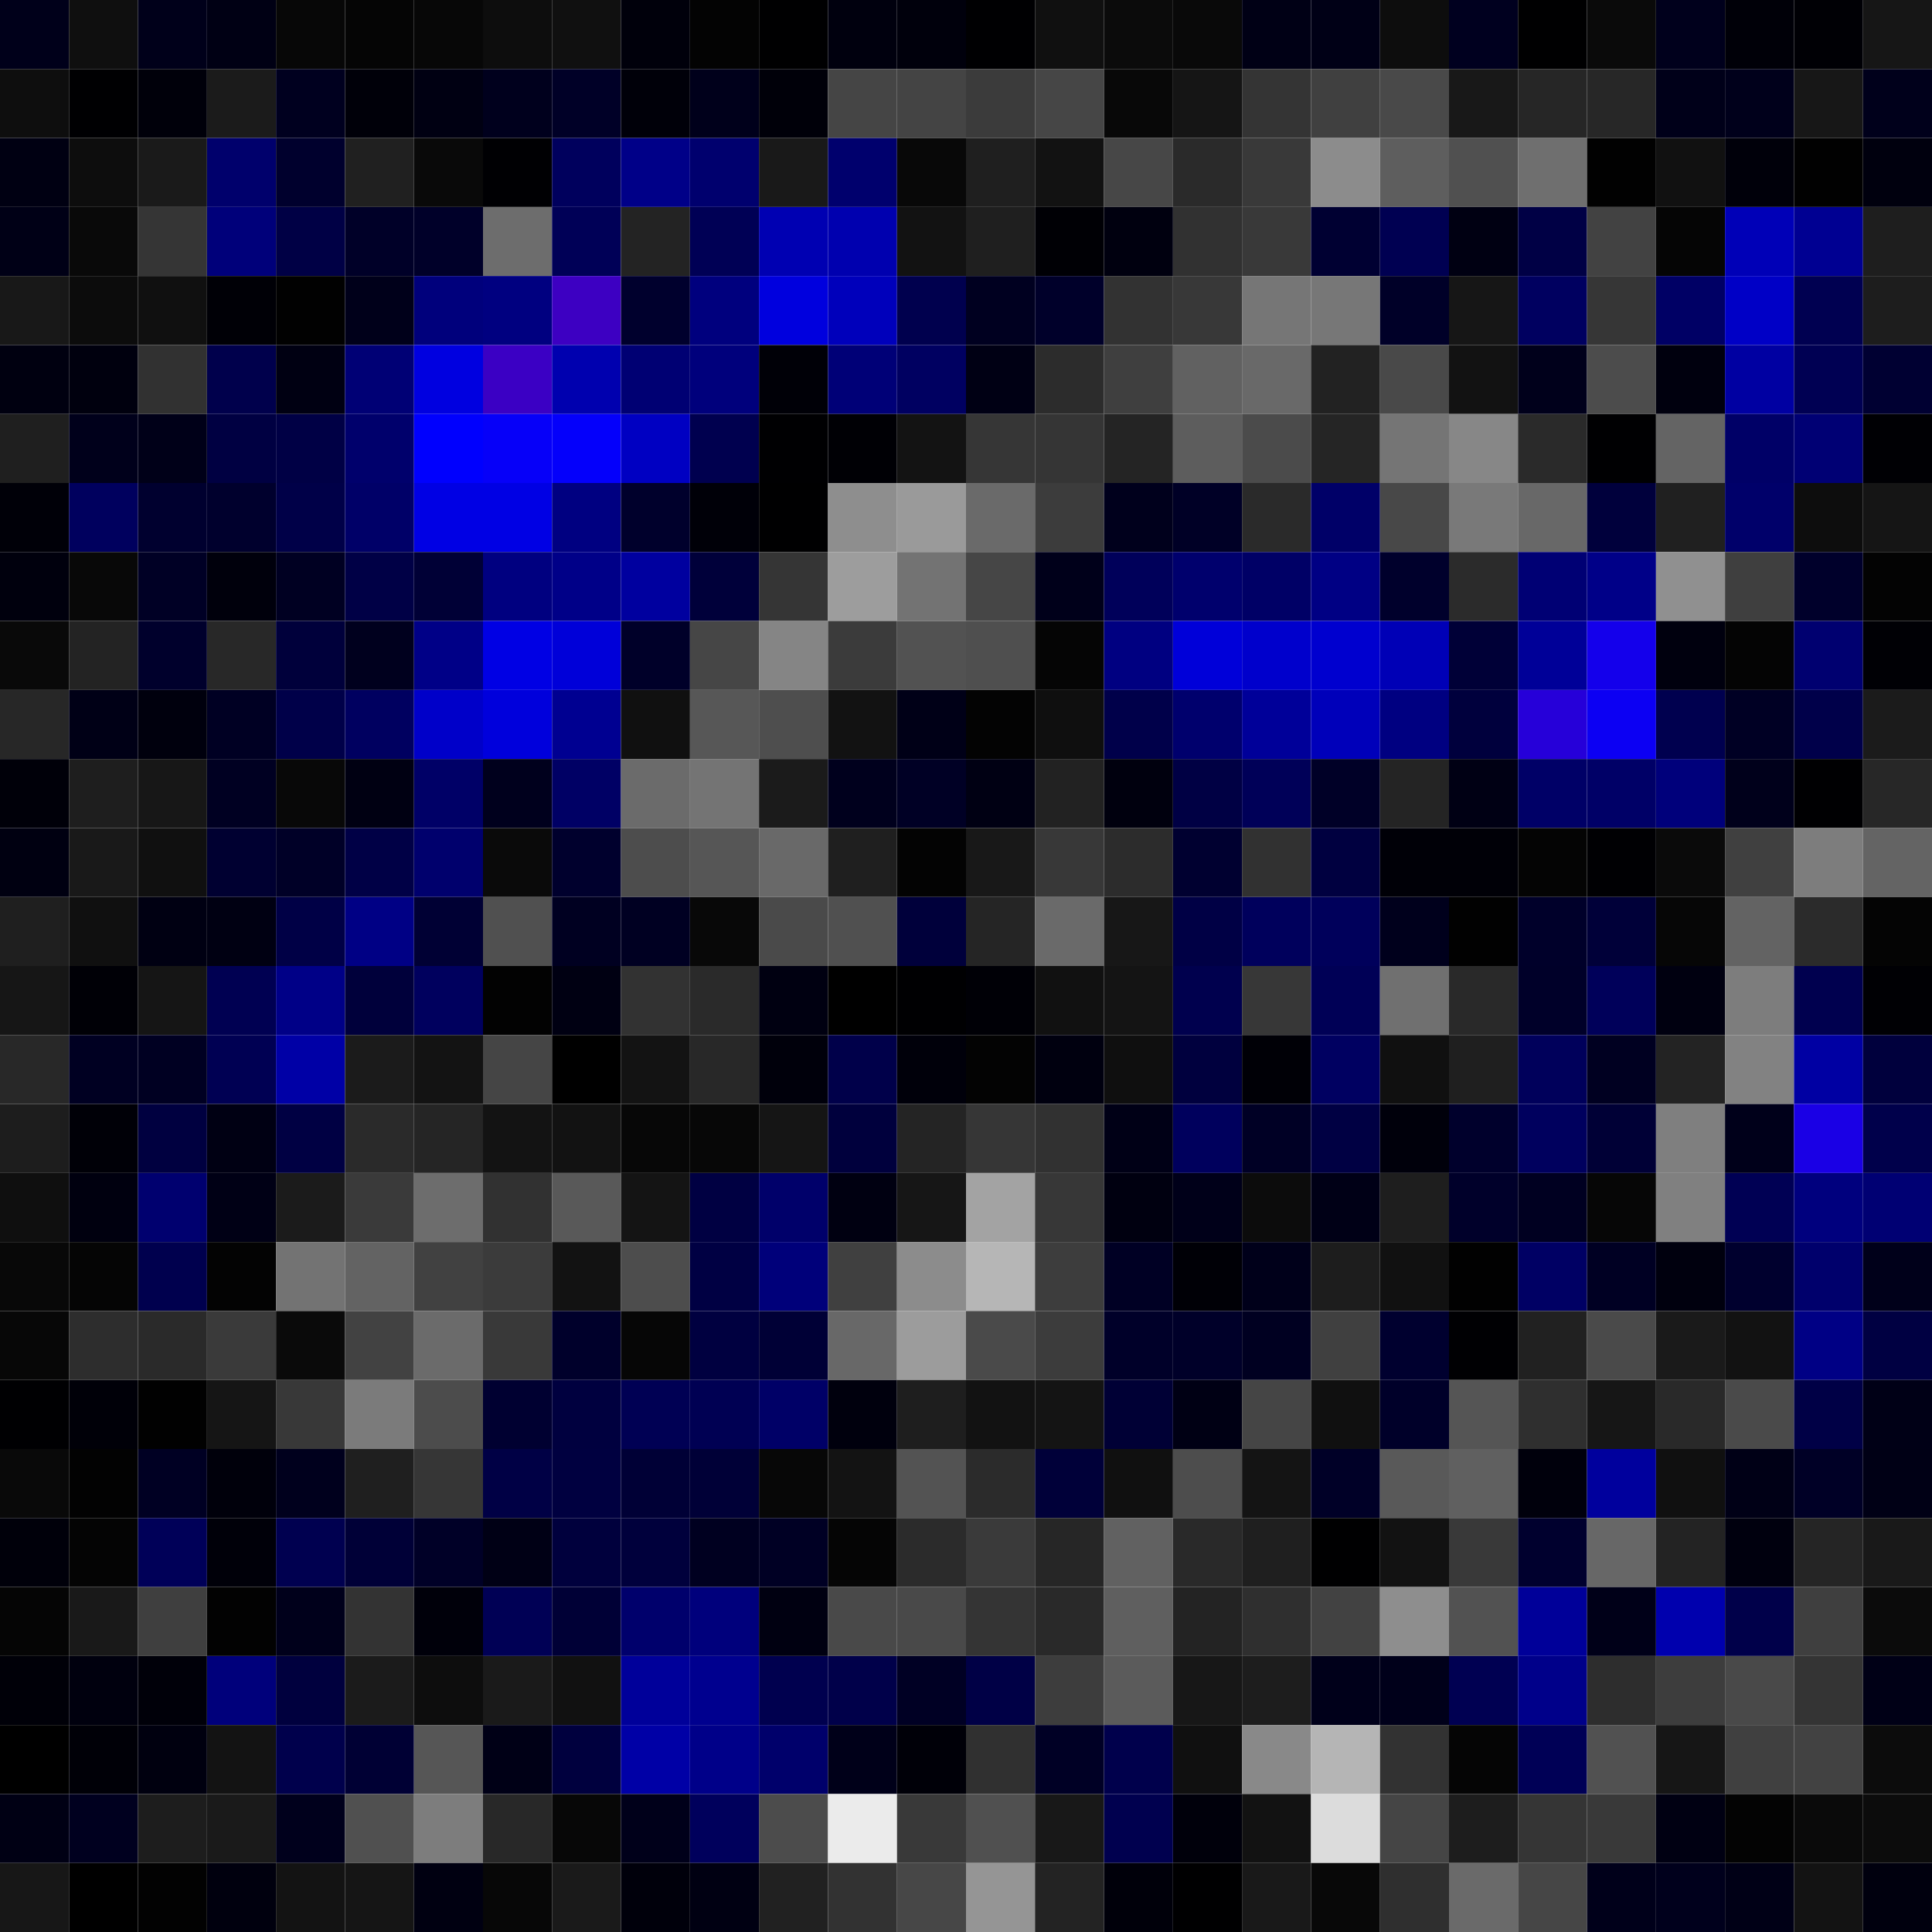 <svg xmlns="http://www.w3.org/2000/svg" width="56" height="56" viewBox="0 0 56 56"><g class="weights_image" id="node-676" stroke="none"><rect x="0" y="0" width="2" height="2" fill="#00001a"/><rect x="2" y="0" width="2" height="2" fill="#0f0f0f"/><rect x="4" y="0" width="2" height="2" fill="#00001a"/><rect x="6" y="0" width="2" height="2" fill="#000014"/><rect x="8" y="0" width="2" height="2" fill="#070707"/><rect x="10" y="0" width="2" height="2" fill="#050505"/><rect x="12" y="0" width="2" height="2" fill="#070707"/><rect x="14" y="0" width="2" height="2" fill="#0d0d0d"/><rect x="16" y="0" width="2" height="2" fill="#101010"/><rect x="18" y="0" width="2" height="2" fill="#00000b"/><rect x="20" y="0" width="2" height="2" fill="#030303"/><rect x="22" y="0" width="2" height="2" fill="#000001"/><rect x="24" y="0" width="2" height="2" fill="#00000e"/><rect x="26" y="0" width="2" height="2" fill="#00000c"/><rect x="28" y="0" width="2" height="2" fill="#000002"/><rect x="30" y="0" width="2" height="2" fill="#101010"/><rect x="32" y="0" width="2" height="2" fill="#0b0b0b"/><rect x="34" y="0" width="2" height="2" fill="#090909"/><rect x="36" y="0" width="2" height="2" fill="#000015"/><rect x="38" y="0" width="2" height="2" fill="#000016"/><rect x="40" y="0" width="2" height="2" fill="#0d0d0d"/><rect x="42" y="0" width="2" height="2" fill="#00001f"/><rect x="44" y="0" width="2" height="2" fill="#000001"/><rect x="46" y="0" width="2" height="2" fill="#0a0a0a"/><rect x="48" y="0" width="2" height="2" fill="#00001c"/><rect x="50" y="0" width="2" height="2" fill="#000008"/><rect x="52" y="0" width="2" height="2" fill="#000005"/><rect x="54" y="0" width="2" height="2" fill="#161616"/><rect x="0" y="2" width="2" height="2" fill="#0e0e0e"/><rect x="2" y="2" width="2" height="2" fill="#000002"/><rect x="4" y="2" width="2" height="2" fill="#00000a"/><rect x="6" y="2" width="2" height="2" fill="#1b1b1b"/><rect x="8" y="2" width="2" height="2" fill="#00001f"/><rect x="10" y="2" width="2" height="2" fill="#000009"/><rect x="12" y="2" width="2" height="2" fill="#000012"/><rect x="14" y="2" width="2" height="2" fill="#00001d"/><rect x="16" y="2" width="2" height="2" fill="#000027"/><rect x="18" y="2" width="2" height="2" fill="#000009"/><rect x="20" y="2" width="2" height="2" fill="#00001b"/><rect x="22" y="2" width="2" height="2" fill="#000009"/><rect x="24" y="2" width="2" height="2" fill="#454545"/><rect x="26" y="2" width="2" height="2" fill="#444444"/><rect x="28" y="2" width="2" height="2" fill="#3b3b3b"/><rect x="30" y="2" width="2" height="2" fill="#464646"/><rect x="32" y="2" width="2" height="2" fill="#080808"/><rect x="34" y="2" width="2" height="2" fill="#151515"/><rect x="36" y="2" width="2" height="2" fill="#343434"/><rect x="38" y="2" width="2" height="2" fill="#404040"/><rect x="40" y="2" width="2" height="2" fill="#494949"/><rect x="42" y="2" width="2" height="2" fill="#181818"/><rect x="44" y="2" width="2" height="2" fill="#262626"/><rect x="46" y="2" width="2" height="2" fill="#272727"/><rect x="48" y="2" width="2" height="2" fill="#000019"/><rect x="50" y="2" width="2" height="2" fill="#00001b"/><rect x="52" y="2" width="2" height="2" fill="#171717"/><rect x="54" y="2" width="2" height="2" fill="#00001b"/><rect x="0" y="4" width="2" height="2" fill="#000012"/><rect x="2" y="4" width="2" height="2" fill="#0d0d0d"/><rect x="4" y="4" width="2" height="2" fill="#1a1a1a"/><rect x="6" y="4" width="2" height="2" fill="#00006c"/><rect x="8" y="4" width="2" height="2" fill="#00002d"/><rect x="10" y="4" width="2" height="2" fill="#202020"/><rect x="12" y="4" width="2" height="2" fill="#090909"/><rect x="14" y="4" width="2" height="2" fill="#000003"/><rect x="16" y="4" width="2" height="2" fill="#00005d"/><rect x="18" y="4" width="2" height="2" fill="#000088"/><rect x="20" y="4" width="2" height="2" fill="#00006e"/><rect x="22" y="4" width="2" height="2" fill="#191919"/><rect x="24" y="4" width="2" height="2" fill="#00006d"/><rect x="26" y="4" width="2" height="2" fill="#080808"/><rect x="28" y="4" width="2" height="2" fill="#1f1f1f"/><rect x="30" y="4" width="2" height="2" fill="#121212"/><rect x="32" y="4" width="2" height="2" fill="#474747"/><rect x="34" y="4" width="2" height="2" fill="#2a2a2a"/><rect x="36" y="4" width="2" height="2" fill="#393939"/><rect x="38" y="4" width="2" height="2" fill="#8c8c8c"/><rect x="40" y="4" width="2" height="2" fill="#5e5e5e"/><rect x="42" y="4" width="2" height="2" fill="#505050"/><rect x="44" y="4" width="2" height="2" fill="#6f6f6f"/><rect x="46" y="4" width="2" height="2" fill="#010101"/><rect x="48" y="4" width="2" height="2" fill="#111111"/><rect x="50" y="4" width="2" height="2" fill="#00000a"/><rect x="52" y="4" width="2" height="2" fill="#010101"/><rect x="54" y="4" width="2" height="2" fill="#00000e"/><rect x="0" y="6" width="2" height="2" fill="#000016"/><rect x="2" y="6" width="2" height="2" fill="#090909"/><rect x="4" y="6" width="2" height="2" fill="#353535"/><rect x="6" y="6" width="2" height="2" fill="#00007a"/><rect x="8" y="6" width="2" height="2" fill="#000045"/><rect x="10" y="6" width="2" height="2" fill="#000028"/><rect x="12" y="6" width="2" height="2" fill="#000029"/><rect x="14" y="6" width="2" height="2" fill="#6d6d6d"/><rect x="16" y="6" width="2" height="2" fill="#000057"/><rect x="18" y="6" width="2" height="2" fill="#232323"/><rect x="20" y="6" width="2" height="2" fill="#000055"/><rect x="22" y="6" width="2" height="2" fill="#0000b2"/><rect x="24" y="6" width="2" height="2" fill="#0000af"/><rect x="26" y="6" width="2" height="2" fill="#121212"/><rect x="28" y="6" width="2" height="2" fill="#1f1f1f"/><rect x="30" y="6" width="2" height="2" fill="#000005"/><rect x="32" y="6" width="2" height="2" fill="#00000f"/><rect x="34" y="6" width="2" height="2" fill="#313131"/><rect x="36" y="6" width="2" height="2" fill="#393939"/><rect x="38" y="6" width="2" height="2" fill="#000032"/><rect x="40" y="6" width="2" height="2" fill="#000052"/><rect x="42" y="6" width="2" height="2" fill="#000012"/><rect x="44" y="6" width="2" height="2" fill="#000045"/><rect x="46" y="6" width="2" height="2" fill="#424242"/><rect x="48" y="6" width="2" height="2" fill="#050505"/><rect x="50" y="6" width="2" height="2" fill="#0000b7"/><rect x="52" y="6" width="2" height="2" fill="#000092"/><rect x="54" y="6" width="2" height="2" fill="#1e1e1e"/><rect x="0" y="8" width="2" height="2" fill="#181818"/><rect x="2" y="8" width="2" height="2" fill="#0c0c0c"/><rect x="4" y="8" width="2" height="2" fill="#101010"/><rect x="6" y="8" width="2" height="2" fill="#000006"/><rect x="8" y="8" width="2" height="2" fill="#010101"/><rect x="10" y="8" width="2" height="2" fill="#00001a"/><rect x="12" y="8" width="2" height="2" fill="#00007c"/><rect x="14" y="8" width="2" height="2" fill="#000080"/><rect x="16" y="8" width="2" height="2" fill="#3d00c2"/><rect x="18" y="8" width="2" height="2" fill="#00002d"/><rect x="20" y="8" width="2" height="2" fill="#00007e"/><rect x="22" y="8" width="2" height="2" fill="#0000de"/><rect x="24" y="8" width="2" height="2" fill="#0000bb"/><rect x="26" y="8" width="2" height="2" fill="#00004e"/><rect x="28" y="8" width="2" height="2" fill="#000020"/><rect x="30" y="8" width="2" height="2" fill="#00002a"/><rect x="32" y="8" width="2" height="2" fill="#323232"/><rect x="34" y="8" width="2" height="2" fill="#383838"/><rect x="36" y="8" width="2" height="2" fill="#767676"/><rect x="38" y="8" width="2" height="2" fill="#777777"/><rect x="40" y="8" width="2" height="2" fill="#000028"/><rect x="42" y="8" width="2" height="2" fill="#161616"/><rect x="44" y="8" width="2" height="2" fill="#000060"/><rect x="46" y="8" width="2" height="2" fill="#363636"/><rect x="48" y="8" width="2" height="2" fill="#000065"/><rect x="50" y="8" width="2" height="2" fill="#0000c6"/><rect x="52" y="8" width="2" height="2" fill="#000051"/><rect x="54" y="8" width="2" height="2" fill="#1d1d1d"/><rect x="0" y="10" width="2" height="2" fill="#000010"/><rect x="2" y="10" width="2" height="2" fill="#00000e"/><rect x="4" y="10" width="2" height="2" fill="#313131"/><rect x="6" y="10" width="2" height="2" fill="#00004c"/><rect x="8" y="10" width="2" height="2" fill="#000012"/><rect x="10" y="10" width="2" height="2" fill="#000075"/><rect x="12" y="10" width="2" height="2" fill="#0000e0"/><rect x="14" y="10" width="2" height="2" fill="#3b00c4"/><rect x="16" y="10" width="2" height="2" fill="#0000af"/><rect x="18" y="10" width="2" height="2" fill="#000073"/><rect x="20" y="10" width="2" height="2" fill="#00007c"/><rect x="22" y="10" width="2" height="2" fill="#000007"/><rect x="24" y="10" width="2" height="2" fill="#000077"/><rect x="26" y="10" width="2" height="2" fill="#000061"/><rect x="28" y="10" width="2" height="2" fill="#000014"/><rect x="30" y="10" width="2" height="2" fill="#2c2c2c"/><rect x="32" y="10" width="2" height="2" fill="#3f3f3f"/><rect x="34" y="10" width="2" height="2" fill="#616161"/><rect x="36" y="10" width="2" height="2" fill="#696969"/><rect x="38" y="10" width="2" height="2" fill="#222222"/><rect x="40" y="10" width="2" height="2" fill="#494949"/><rect x="42" y="10" width="2" height="2" fill="#121212"/><rect x="44" y="10" width="2" height="2" fill="#00001b"/><rect x="46" y="10" width="2" height="2" fill="#4c4c4c"/><rect x="48" y="10" width="2" height="2" fill="#00000e"/><rect x="50" y="10" width="2" height="2" fill="#0000a2"/><rect x="52" y="10" width="2" height="2" fill="#000053"/><rect x="54" y="10" width="2" height="2" fill="#000032"/><rect x="0" y="12" width="2" height="2" fill="#1f1f1f"/><rect x="2" y="12" width="2" height="2" fill="#00001b"/><rect x="4" y="12" width="2" height="2" fill="#000018"/><rect x="6" y="12" width="2" height="2" fill="#000042"/><rect x="8" y="12" width="2" height="2" fill="#000045"/><rect x="10" y="12" width="2" height="2" fill="#00006c"/><rect x="12" y="12" width="2" height="2" fill="#0000fe"/><rect x="14" y="12" width="2" height="2" fill="#0600f9"/><rect x="16" y="12" width="2" height="2" fill="#0400fb"/><rect x="18" y="12" width="2" height="2" fill="#0000c2"/><rect x="20" y="12" width="2" height="2" fill="#00004f"/><rect x="22" y="12" width="2" height="2" fill="#000002"/><rect x="24" y="12" width="2" height="2" fill="#000005"/><rect x="26" y="12" width="2" height="2" fill="#131313"/><rect x="28" y="12" width="2" height="2" fill="#363636"/><rect x="30" y="12" width="2" height="2" fill="#353535"/><rect x="32" y="12" width="2" height="2" fill="#242424"/><rect x="34" y="12" width="2" height="2" fill="#5d5d5d"/><rect x="36" y="12" width="2" height="2" fill="#4b4b4b"/><rect x="38" y="12" width="2" height="2" fill="#252525"/><rect x="40" y="12" width="2" height="2" fill="#757575"/><rect x="42" y="12" width="2" height="2" fill="#878787"/><rect x="44" y="12" width="2" height="2" fill="#2a2a2a"/><rect x="46" y="12" width="2" height="2" fill="#000002"/><rect x="48" y="12" width="2" height="2" fill="#646464"/><rect x="50" y="12" width="2" height="2" fill="#000067"/><rect x="52" y="12" width="2" height="2" fill="#000074"/><rect x="54" y="12" width="2" height="2" fill="#000004"/><rect x="0" y="14" width="2" height="2" fill="#000008"/><rect x="2" y="14" width="2" height="2" fill="#00005e"/><rect x="4" y="14" width="2" height="2" fill="#00002f"/><rect x="6" y="14" width="2" height="2" fill="#00002d"/><rect x="8" y="14" width="2" height="2" fill="#000048"/><rect x="10" y="14" width="2" height="2" fill="#000068"/><rect x="12" y="14" width="2" height="2" fill="#0000e4"/><rect x="14" y="14" width="2" height="2" fill="#0000e4"/><rect x="16" y="14" width="2" height="2" fill="#000081"/><rect x="18" y="14" width="2" height="2" fill="#00002c"/><rect x="20" y="14" width="2" height="2" fill="#000008"/><rect x="22" y="14" width="2" height="2" fill="#000001"/><rect x="24" y="14" width="2" height="2" fill="#8e8e8e"/><rect x="26" y="14" width="2" height="2" fill="#9a9a9a"/><rect x="28" y="14" width="2" height="2" fill="#6a6a6a"/><rect x="30" y="14" width="2" height="2" fill="#3c3c3c"/><rect x="32" y="14" width="2" height="2" fill="#00001c"/><rect x="34" y="14" width="2" height="2" fill="#000026"/><rect x="36" y="14" width="2" height="2" fill="#2a2a2a"/><rect x="38" y="14" width="2" height="2" fill="#000068"/><rect x="40" y="14" width="2" height="2" fill="#484848"/><rect x="42" y="14" width="2" height="2" fill="#797979"/><rect x="44" y="14" width="2" height="2" fill="#686868"/><rect x="46" y="14" width="2" height="2" fill="#00003c"/><rect x="48" y="14" width="2" height="2" fill="#202020"/><rect x="50" y="14" width="2" height="2" fill="#00006a"/><rect x="52" y="14" width="2" height="2" fill="#0d0d0d"/><rect x="54" y="14" width="2" height="2" fill="#151515"/><rect x="0" y="16" width="2" height="2" fill="#00000d"/><rect x="2" y="16" width="2" height="2" fill="#080808"/><rect x="4" y="16" width="2" height="2" fill="#000025"/><rect x="6" y="16" width="2" height="2" fill="#00000c"/><rect x="8" y="16" width="2" height="2" fill="#000022"/><rect x="10" y="16" width="2" height="2" fill="#000046"/><rect x="12" y="16" width="2" height="2" fill="#000036"/><rect x="14" y="16" width="2" height="2" fill="#000080"/><rect x="16" y="16" width="2" height="2" fill="#000088"/><rect x="18" y="16" width="2" height="2" fill="#00009f"/><rect x="20" y="16" width="2" height="2" fill="#00003a"/><rect x="22" y="16" width="2" height="2" fill="#353535"/><rect x="24" y="16" width="2" height="2" fill="#9d9d9d"/><rect x="26" y="16" width="2" height="2" fill="#737373"/><rect x="28" y="16" width="2" height="2" fill="#464646"/><rect x="30" y="16" width="2" height="2" fill="#00001a"/><rect x="32" y="16" width="2" height="2" fill="#00005a"/><rect x="34" y="16" width="2" height="2" fill="#00006d"/><rect x="36" y="16" width="2" height="2" fill="#000066"/><rect x="38" y="16" width="2" height="2" fill="#000084"/><rect x="40" y="16" width="2" height="2" fill="#00002c"/><rect x="42" y="16" width="2" height="2" fill="#2b2b2b"/><rect x="44" y="16" width="2" height="2" fill="#000074"/><rect x="46" y="16" width="2" height="2" fill="#000088"/><rect x="48" y="16" width="2" height="2" fill="#909090"/><rect x="50" y="16" width="2" height="2" fill="#3f3f3f"/><rect x="52" y="16" width="2" height="2" fill="#00002b"/><rect x="54" y="16" width="2" height="2" fill="#030303"/><rect x="0" y="18" width="2" height="2" fill="#090909"/><rect x="2" y="18" width="2" height="2" fill="#232323"/><rect x="4" y="18" width="2" height="2" fill="#00002c"/><rect x="6" y="18" width="2" height="2" fill="#282828"/><rect x="8" y="18" width="2" height="2" fill="#00003b"/><rect x="10" y="18" width="2" height="2" fill="#00001e"/><rect x="12" y="18" width="2" height="2" fill="#000087"/><rect x="14" y="18" width="2" height="2" fill="#0000e4"/><rect x="16" y="18" width="2" height="2" fill="#0000d9"/><rect x="18" y="18" width="2" height="2" fill="#000029"/><rect x="20" y="18" width="2" height="2" fill="#464646"/><rect x="22" y="18" width="2" height="2" fill="#858585"/><rect x="24" y="18" width="2" height="2" fill="#3b3b3b"/><rect x="26" y="18" width="2" height="2" fill="#525252"/><rect x="28" y="18" width="2" height="2" fill="#4f4f4f"/><rect x="30" y="18" width="2" height="2" fill="#050505"/><rect x="32" y="18" width="2" height="2" fill="#000081"/><rect x="34" y="18" width="2" height="2" fill="#0000d9"/><rect x="36" y="18" width="2" height="2" fill="#0000cc"/><rect x="38" y="18" width="2" height="2" fill="#0000cf"/><rect x="40" y="18" width="2" height="2" fill="#0000b6"/><rect x="42" y="18" width="2" height="2" fill="#000037"/><rect x="44" y="18" width="2" height="2" fill="#000098"/><rect x="46" y="18" width="2" height="2" fill="#1400eb"/><rect x="48" y="18" width="2" height="2" fill="#00000e"/><rect x="50" y="18" width="2" height="2" fill="#040404"/><rect x="52" y="18" width="2" height="2" fill="#000070"/><rect x="54" y="18" width="2" height="2" fill="#000005"/><rect x="0" y="20" width="2" height="2" fill="#272727"/><rect x="2" y="20" width="2" height="2" fill="#000016"/><rect x="4" y="20" width="2" height="2" fill="#00000d"/><rect x="6" y="20" width="2" height="2" fill="#000023"/><rect x="8" y="20" width="2" height="2" fill="#000049"/><rect x="10" y="20" width="2" height="2" fill="#000060"/><rect x="12" y="20" width="2" height="2" fill="#0000c9"/><rect x="14" y="20" width="2" height="2" fill="#0000dc"/><rect x="16" y="20" width="2" height="2" fill="#000091"/><rect x="18" y="20" width="2" height="2" fill="#101010"/><rect x="20" y="20" width="2" height="2" fill="#575757"/><rect x="22" y="20" width="2" height="2" fill="#4e4e4e"/><rect x="24" y="20" width="2" height="2" fill="#121212"/><rect x="26" y="20" width="2" height="2" fill="#000017"/><rect x="28" y="20" width="2" height="2" fill="#030303"/><rect x="30" y="20" width="2" height="2" fill="#0f0f0f"/><rect x="32" y="20" width="2" height="2" fill="#00004a"/><rect x="34" y="20" width="2" height="2" fill="#00006d"/><rect x="36" y="20" width="2" height="2" fill="#000099"/><rect x="38" y="20" width="2" height="2" fill="#0000ba"/><rect x="40" y="20" width="2" height="2" fill="#000081"/><rect x="42" y="20" width="2" height="2" fill="#00003d"/><rect x="44" y="20" width="2" height="2" fill="#2600d9"/><rect x="46" y="20" width="2" height="2" fill="#0c00f3"/><rect x="48" y="20" width="2" height="2" fill="#00004f"/><rect x="50" y="20" width="2" height="2" fill="#000024"/><rect x="52" y="20" width="2" height="2" fill="#00004a"/><rect x="54" y="20" width="2" height="2" fill="#1b1b1b"/><rect x="0" y="22" width="2" height="2" fill="#000009"/><rect x="2" y="22" width="2" height="2" fill="#1e1e1e"/><rect x="4" y="22" width="2" height="2" fill="#171717"/><rect x="6" y="22" width="2" height="2" fill="#000022"/><rect x="8" y="22" width="2" height="2" fill="#080808"/><rect x="10" y="22" width="2" height="2" fill="#000012"/><rect x="12" y="22" width="2" height="2" fill="#000067"/><rect x="14" y="22" width="2" height="2" fill="#00001d"/><rect x="16" y="22" width="2" height="2" fill="#000065"/><rect x="18" y="22" width="2" height="2" fill="#6b6b6b"/><rect x="20" y="22" width="2" height="2" fill="#747474"/><rect x="22" y="22" width="2" height="2" fill="#1b1b1b"/><rect x="24" y="22" width="2" height="2" fill="#00001d"/><rect x="26" y="22" width="2" height="2" fill="#000025"/><rect x="28" y="22" width="2" height="2" fill="#000013"/><rect x="30" y="22" width="2" height="2" fill="#222222"/><rect x="32" y="22" width="2" height="2" fill="#00000e"/><rect x="34" y="22" width="2" height="2" fill="#000044"/><rect x="36" y="22" width="2" height="2" fill="#000058"/><rect x="38" y="22" width="2" height="2" fill="#000027"/><rect x="40" y="22" width="2" height="2" fill="#242424"/><rect x="42" y="22" width="2" height="2" fill="#000014"/><rect x="44" y="22" width="2" height="2" fill="#000067"/><rect x="46" y="22" width="2" height="2" fill="#000067"/><rect x="48" y="22" width="2" height="2" fill="#00007b"/><rect x="50" y="22" width="2" height="2" fill="#00001b"/><rect x="52" y="22" width="2" height="2" fill="#000002"/><rect x="54" y="22" width="2" height="2" fill="#272727"/><rect x="0" y="24" width="2" height="2" fill="#000011"/><rect x="2" y="24" width="2" height="2" fill="#191919"/><rect x="4" y="24" width="2" height="2" fill="#101010"/><rect x="6" y="24" width="2" height="2" fill="#000031"/><rect x="8" y="24" width="2" height="2" fill="#000027"/><rect x="10" y="24" width="2" height="2" fill="#000046"/><rect x="12" y="24" width="2" height="2" fill="#00006d"/><rect x="14" y="24" width="2" height="2" fill="#0a0a0a"/><rect x="16" y="24" width="2" height="2" fill="#00002d"/><rect x="18" y="24" width="2" height="2" fill="#4d4d4d"/><rect x="20" y="24" width="2" height="2" fill="#565656"/><rect x="22" y="24" width="2" height="2" fill="#696969"/><rect x="24" y="24" width="2" height="2" fill="#1f1f1f"/><rect x="26" y="24" width="2" height="2" fill="#030303"/><rect x="28" y="24" width="2" height="2" fill="#181818"/><rect x="30" y="24" width="2" height="2" fill="#383838"/><rect x="32" y="24" width="2" height="2" fill="#2c2c2c"/><rect x="34" y="24" width="2" height="2" fill="#000030"/><rect x="36" y="24" width="2" height="2" fill="#313131"/><rect x="38" y="24" width="2" height="2" fill="#000040"/><rect x="40" y="24" width="2" height="2" fill="#000007"/><rect x="42" y="24" width="2" height="2" fill="#000007"/><rect x="44" y="24" width="2" height="2" fill="#040404"/><rect x="46" y="24" width="2" height="2" fill="#000003"/><rect x="48" y="24" width="2" height="2" fill="#0a0a0a"/><rect x="50" y="24" width="2" height="2" fill="#404040"/><rect x="52" y="24" width="2" height="2" fill="#7d7d7d"/><rect x="54" y="24" width="2" height="2" fill="#646464"/><rect x="0" y="26" width="2" height="2" fill="#1f1f1f"/><rect x="2" y="26" width="2" height="2" fill="#101010"/><rect x="4" y="26" width="2" height="2" fill="#000012"/><rect x="6" y="26" width="2" height="2" fill="#000012"/><rect x="8" y="26" width="2" height="2" fill="#000046"/><rect x="10" y="26" width="2" height="2" fill="#000085"/><rect x="12" y="26" width="2" height="2" fill="#000034"/><rect x="14" y="26" width="2" height="2" fill="#505050"/><rect x="16" y="26" width="2" height="2" fill="#000021"/><rect x="18" y="26" width="2" height="2" fill="#000022"/><rect x="20" y="26" width="2" height="2" fill="#080808"/><rect x="22" y="26" width="2" height="2" fill="#4a4a4a"/><rect x="24" y="26" width="2" height="2" fill="#505050"/><rect x="26" y="26" width="2" height="2" fill="#00003b"/><rect x="28" y="26" width="2" height="2" fill="#252525"/><rect x="30" y="26" width="2" height="2" fill="#6a6a6a"/><rect x="32" y="26" width="2" height="2" fill="#171717"/><rect x="34" y="26" width="2" height="2" fill="#000045"/><rect x="36" y="26" width="2" height="2" fill="#00005c"/><rect x="38" y="26" width="2" height="2" fill="#00005b"/><rect x="40" y="26" width="2" height="2" fill="#00001c"/><rect x="42" y="26" width="2" height="2" fill="#010101"/><rect x="44" y="26" width="2" height="2" fill="#00002a"/><rect x="46" y="26" width="2" height="2" fill="#000039"/><rect x="48" y="26" width="2" height="2" fill="#060606"/><rect x="50" y="26" width="2" height="2" fill="#636363"/><rect x="52" y="26" width="2" height="2" fill="#2b2b2b"/><rect x="54" y="26" width="2" height="2" fill="#040404"/><rect x="0" y="28" width="2" height="2" fill="#161616"/><rect x="2" y="28" width="2" height="2" fill="#000006"/><rect x="4" y="28" width="2" height="2" fill="#151515"/><rect x="6" y="28" width="2" height="2" fill="#000052"/><rect x="8" y="28" width="2" height="2" fill="#000087"/><rect x="10" y="28" width="2" height="2" fill="#00003b"/><rect x="12" y="28" width="2" height="2" fill="#00005e"/><rect x="14" y="28" width="2" height="2" fill="#020202"/><rect x="16" y="28" width="2" height="2" fill="#000012"/><rect x="18" y="28" width="2" height="2" fill="#323232"/><rect x="20" y="28" width="2" height="2" fill="#2a2a2a"/><rect x="22" y="28" width="2" height="2" fill="#000011"/><rect x="24" y="28" width="2" height="2" fill="#000000"/><rect x="26" y="28" width="2" height="2" fill="#000002"/><rect x="28" y="28" width="2" height="2" fill="#000006"/><rect x="30" y="28" width="2" height="2" fill="#111111"/><rect x="32" y="28" width="2" height="2" fill="#141414"/><rect x="34" y="28" width="2" height="2" fill="#00004e"/><rect x="36" y="28" width="2" height="2" fill="#373737"/><rect x="38" y="28" width="2" height="2" fill="#000056"/><rect x="40" y="28" width="2" height="2" fill="#707070"/><rect x="42" y="28" width="2" height="2" fill="#292929"/><rect x="44" y="28" width="2" height="2" fill="#000029"/><rect x="46" y="28" width="2" height="2" fill="#00005a"/><rect x="48" y="28" width="2" height="2" fill="#000010"/><rect x="50" y="28" width="2" height="2" fill="#7d7d7d"/><rect x="52" y="28" width="2" height="2" fill="#00004f"/><rect x="54" y="28" width="2" height="2" fill="#000004"/><rect x="0" y="30" width="2" height="2" fill="#282828"/><rect x="2" y="30" width="2" height="2" fill="#000022"/><rect x="4" y="30" width="2" height="2" fill="#000022"/><rect x="6" y="30" width="2" height="2" fill="#000053"/><rect x="8" y="30" width="2" height="2" fill="#0000a6"/><rect x="10" y="30" width="2" height="2" fill="#1b1b1b"/><rect x="12" y="30" width="2" height="2" fill="#131313"/><rect x="14" y="30" width="2" height="2" fill="#454545"/><rect x="16" y="30" width="2" height="2" fill="#000000"/><rect x="18" y="30" width="2" height="2" fill="#131313"/><rect x="20" y="30" width="2" height="2" fill="#282828"/><rect x="22" y="30" width="2" height="2" fill="#00000b"/><rect x="24" y="30" width="2" height="2" fill="#00004a"/><rect x="26" y="30" width="2" height="2" fill="#00000a"/><rect x="28" y="30" width="2" height="2" fill="#030303"/><rect x="30" y="30" width="2" height="2" fill="#00000f"/><rect x="32" y="30" width="2" height="2" fill="#0f0f0f"/><rect x="34" y="30" width="2" height="2" fill="#00003e"/><rect x="36" y="30" width="2" height="2" fill="#000006"/><rect x="38" y="30" width="2" height="2" fill="#000061"/><rect x="40" y="30" width="2" height="2" fill="#101010"/><rect x="42" y="30" width="2" height="2" fill="#1f1f1f"/><rect x="44" y="30" width="2" height="2" fill="#00005b"/><rect x="46" y="30" width="2" height="2" fill="#000021"/><rect x="48" y="30" width="2" height="2" fill="#232323"/><rect x="50" y="30" width="2" height="2" fill="#828282"/><rect x="52" y="30" width="2" height="2" fill="#0000a3"/><rect x="54" y="30" width="2" height="2" fill="#00003d"/><rect x="0" y="32" width="2" height="2" fill="#1d1d1d"/><rect x="2" y="32" width="2" height="2" fill="#000007"/><rect x="4" y="32" width="2" height="2" fill="#000040"/><rect x="6" y="32" width="2" height="2" fill="#000013"/><rect x="8" y="32" width="2" height="2" fill="#000043"/><rect x="10" y="32" width="2" height="2" fill="#2a2a2a"/><rect x="12" y="32" width="2" height="2" fill="#252525"/><rect x="14" y="32" width="2" height="2" fill="#131313"/><rect x="16" y="32" width="2" height="2" fill="#121212"/><rect x="18" y="32" width="2" height="2" fill="#070707"/><rect x="20" y="32" width="2" height="2" fill="#070707"/><rect x="22" y="32" width="2" height="2" fill="#151515"/><rect x="24" y="32" width="2" height="2" fill="#00003d"/><rect x="26" y="32" width="2" height="2" fill="#242424"/><rect x="28" y="32" width="2" height="2" fill="#363636"/><rect x="30" y="32" width="2" height="2" fill="#313131"/><rect x="32" y="32" width="2" height="2" fill="#000016"/><rect x="34" y="32" width="2" height="2" fill="#00005d"/><rect x="36" y="32" width="2" height="2" fill="#000025"/><rect x="38" y="32" width="2" height="2" fill="#000043"/><rect x="40" y="32" width="2" height="2" fill="#00000b"/><rect x="42" y="32" width="2" height="2" fill="#00002c"/><rect x="44" y="32" width="2" height="2" fill="#00005e"/><rect x="46" y="32" width="2" height="2" fill="#000036"/><rect x="48" y="32" width="2" height="2" fill="#7f7f7f"/><rect x="50" y="32" width="2" height="2" fill="#00001a"/><rect x="52" y="32" width="2" height="2" fill="#1a00e5"/><rect x="54" y="32" width="2" height="2" fill="#00004b"/><rect x="0" y="34" width="2" height="2" fill="#0f0f0f"/><rect x="2" y="34" width="2" height="2" fill="#00000f"/><rect x="4" y="34" width="2" height="2" fill="#00006f"/><rect x="6" y="34" width="2" height="2" fill="#000015"/><rect x="8" y="34" width="2" height="2" fill="#1b1b1b"/><rect x="10" y="34" width="2" height="2" fill="#3a3a3a"/><rect x="12" y="34" width="2" height="2" fill="#6d6d6d"/><rect x="14" y="34" width="2" height="2" fill="#313131"/><rect x="16" y="34" width="2" height="2" fill="#595959"/><rect x="18" y="34" width="2" height="2" fill="#141414"/><rect x="20" y="34" width="2" height="2" fill="#000042"/><rect x="22" y="34" width="2" height="2" fill="#00006a"/><rect x="24" y="34" width="2" height="2" fill="#000011"/><rect x="26" y="34" width="2" height="2" fill="#161616"/><rect x="28" y="34" width="2" height="2" fill="#a3a3a3"/><rect x="30" y="34" width="2" height="2" fill="#373737"/><rect x="32" y="34" width="2" height="2" fill="#000010"/><rect x="34" y="34" width="2" height="2" fill="#000019"/><rect x="36" y="34" width="2" height="2" fill="#0c0c0c"/><rect x="38" y="34" width="2" height="2" fill="#000016"/><rect x="40" y="34" width="2" height="2" fill="#1e1e1e"/><rect x="42" y="34" width="2" height="2" fill="#00002a"/><rect x="44" y="34" width="2" height="2" fill="#000021"/><rect x="46" y="34" width="2" height="2" fill="#060606"/><rect x="48" y="34" width="2" height="2" fill="#808080"/><rect x="50" y="34" width="2" height="2" fill="#000054"/><rect x="52" y="34" width="2" height="2" fill="#00007e"/><rect x="54" y="34" width="2" height="2" fill="#000073"/><rect x="0" y="36" width="2" height="2" fill="#080808"/><rect x="2" y="36" width="2" height="2" fill="#050505"/><rect x="4" y="36" width="2" height="2" fill="#00004e"/><rect x="6" y="36" width="2" height="2" fill="#030303"/><rect x="8" y="36" width="2" height="2" fill="#737373"/><rect x="10" y="36" width="2" height="2" fill="#636363"/><rect x="12" y="36" width="2" height="2" fill="#414141"/><rect x="14" y="36" width="2" height="2" fill="#3b3b3b"/><rect x="16" y="36" width="2" height="2" fill="#121212"/><rect x="18" y="36" width="2" height="2" fill="#4d4d4d"/><rect x="20" y="36" width="2" height="2" fill="#000043"/><rect x="22" y="36" width="2" height="2" fill="#00007a"/><rect x="24" y="36" width="2" height="2" fill="#404040"/><rect x="26" y="36" width="2" height="2" fill="#8c8c8c"/><rect x="28" y="36" width="2" height="2" fill="#b6b6b6"/><rect x="30" y="36" width="2" height="2" fill="#3d3d3d"/><rect x="32" y="36" width="2" height="2" fill="#000024"/><rect x="34" y="36" width="2" height="2" fill="#000006"/><rect x="36" y="36" width="2" height="2" fill="#00001a"/><rect x="38" y="36" width="2" height="2" fill="#1d1d1d"/><rect x="40" y="36" width="2" height="2" fill="#111111"/><rect x="42" y="36" width="2" height="2" fill="#010101"/><rect x="44" y="36" width="2" height="2" fill="#000064"/><rect x="46" y="36" width="2" height="2" fill="#000023"/><rect x="48" y="36" width="2" height="2" fill="#00000e"/><rect x="50" y="36" width="2" height="2" fill="#00002e"/><rect x="52" y="36" width="2" height="2" fill="#00006c"/><rect x="54" y="36" width="2" height="2" fill="#00001a"/><rect x="0" y="38" width="2" height="2" fill="#070707"/><rect x="2" y="38" width="2" height="2" fill="#2d2d2d"/><rect x="4" y="38" width="2" height="2" fill="#2a2a2a"/><rect x="6" y="38" width="2" height="2" fill="#3a3a3a"/><rect x="8" y="38" width="2" height="2" fill="#0a0a0a"/><rect x="10" y="38" width="2" height="2" fill="#424242"/><rect x="12" y="38" width="2" height="2" fill="#6b6b6b"/><rect x="14" y="38" width="2" height="2" fill="#393939"/><rect x="16" y="38" width="2" height="2" fill="#00002b"/><rect x="18" y="38" width="2" height="2" fill="#060606"/><rect x="20" y="38" width="2" height="2" fill="#000040"/><rect x="22" y="38" width="2" height="2" fill="#000036"/><rect x="24" y="38" width="2" height="2" fill="#686868"/><rect x="26" y="38" width="2" height="2" fill="#9c9c9c"/><rect x="28" y="38" width="2" height="2" fill="#4a4a4a"/><rect x="30" y="38" width="2" height="2" fill="#3c3c3c"/><rect x="32" y="38" width="2" height="2" fill="#000029"/><rect x="34" y="38" width="2" height="2" fill="#000029"/><rect x="36" y="38" width="2" height="2" fill="#000021"/><rect x="38" y="38" width="2" height="2" fill="#404040"/><rect x="40" y="38" width="2" height="2" fill="#00002f"/><rect x="42" y="38" width="2" height="2" fill="#000003"/><rect x="44" y="38" width="2" height="2" fill="#212121"/><rect x="46" y="38" width="2" height="2" fill="#4a4a4a"/><rect x="48" y="38" width="2" height="2" fill="#1a1a1a"/><rect x="50" y="38" width="2" height="2" fill="#121212"/><rect x="52" y="38" width="2" height="2" fill="#000085"/><rect x="54" y="38" width="2" height="2" fill="#000042"/><rect x="0" y="40" width="2" height="2" fill="#000002"/><rect x="2" y="40" width="2" height="2" fill="#000008"/><rect x="4" y="40" width="2" height="2" fill="#010101"/><rect x="6" y="40" width="2" height="2" fill="#151515"/><rect x="8" y="40" width="2" height="2" fill="#383838"/><rect x="10" y="40" width="2" height="2" fill="#7b7b7b"/><rect x="12" y="40" width="2" height="2" fill="#4c4c4c"/><rect x="14" y="40" width="2" height="2" fill="#000031"/><rect x="16" y="40" width="2" height="2" fill="#00003f"/><rect x="18" y="40" width="2" height="2" fill="#000054"/><rect x="20" y="40" width="2" height="2" fill="#000053"/><rect x="22" y="40" width="2" height="2" fill="#000067"/><rect x="24" y="40" width="2" height="2" fill="#00000d"/><rect x="26" y="40" width="2" height="2" fill="#1e1e1e"/><rect x="28" y="40" width="2" height="2" fill="#121212"/><rect x="30" y="40" width="2" height="2" fill="#141414"/><rect x="32" y="40" width="2" height="2" fill="#000035"/><rect x="34" y="40" width="2" height="2" fill="#000014"/><rect x="36" y="40" width="2" height="2" fill="#454545"/><rect x="38" y="40" width="2" height="2" fill="#101010"/><rect x="40" y="40" width="2" height="2" fill="#000029"/><rect x="42" y="40" width="2" height="2" fill="#555555"/><rect x="44" y="40" width="2" height="2" fill="#2f2f2f"/><rect x="46" y="40" width="2" height="2" fill="#161616"/><rect x="48" y="40" width="2" height="2" fill="#292929"/><rect x="50" y="40" width="2" height="2" fill="#4a4a4a"/><rect x="52" y="40" width="2" height="2" fill="#000046"/><rect x="54" y="40" width="2" height="2" fill="#000016"/><rect x="0" y="42" width="2" height="2" fill="#090909"/><rect x="2" y="42" width="2" height="2" fill="#020202"/><rect x="4" y="42" width="2" height="2" fill="#000023"/><rect x="6" y="42" width="2" height="2" fill="#00000b"/><rect x="8" y="42" width="2" height="2" fill="#00001d"/><rect x="10" y="42" width="2" height="2" fill="#1f1f1f"/><rect x="12" y="42" width="2" height="2" fill="#363636"/><rect x="14" y="42" width="2" height="2" fill="#000045"/><rect x="16" y="42" width="2" height="2" fill="#000040"/><rect x="18" y="42" width="2" height="2" fill="#000036"/><rect x="20" y="42" width="2" height="2" fill="#000037"/><rect x="22" y="42" width="2" height="2" fill="#070707"/><rect x="24" y="42" width="2" height="2" fill="#131313"/><rect x="26" y="42" width="2" height="2" fill="#535353"/><rect x="28" y="42" width="2" height="2" fill="#2b2b2b"/><rect x="30" y="42" width="2" height="2" fill="#000039"/><rect x="32" y="42" width="2" height="2" fill="#101010"/><rect x="34" y="42" width="2" height="2" fill="#4d4d4d"/><rect x="36" y="42" width="2" height="2" fill="#141414"/><rect x="38" y="42" width="2" height="2" fill="#000027"/><rect x="40" y="42" width="2" height="2" fill="#595959"/><rect x="42" y="42" width="2" height="2" fill="#606060"/><rect x="44" y="42" width="2" height="2" fill="#00000c"/><rect x="46" y="42" width="2" height="2" fill="#00009d"/><rect x="48" y="42" width="2" height="2" fill="#101010"/><rect x="50" y="42" width="2" height="2" fill="#000016"/><rect x="52" y="42" width="2" height="2" fill="#000026"/><rect x="54" y="42" width="2" height="2" fill="#000015"/><rect x="0" y="44" width="2" height="2" fill="#00000a"/><rect x="2" y="44" width="2" height="2" fill="#040404"/><rect x="4" y="44" width="2" height="2" fill="#000058"/><rect x="6" y="44" width="2" height="2" fill="#000009"/><rect x="8" y="44" width="2" height="2" fill="#000050"/><rect x="10" y="44" width="2" height="2" fill="#000037"/><rect x="12" y="44" width="2" height="2" fill="#000027"/><rect x="14" y="44" width="2" height="2" fill="#000015"/><rect x="16" y="44" width="2" height="2" fill="#00003d"/><rect x="18" y="44" width="2" height="2" fill="#00003c"/><rect x="20" y="44" width="2" height="2" fill="#000020"/><rect x="22" y="44" width="2" height="2" fill="#000024"/><rect x="24" y="44" width="2" height="2" fill="#050505"/><rect x="26" y="44" width="2" height="2" fill="#2b2b2b"/><rect x="28" y="44" width="2" height="2" fill="#3a3a3a"/><rect x="30" y="44" width="2" height="2" fill="#262626"/><rect x="32" y="44" width="2" height="2" fill="#616161"/><rect x="34" y="44" width="2" height="2" fill="#292929"/><rect x="36" y="44" width="2" height="2" fill="#1f1f1f"/><rect x="38" y="44" width="2" height="2" fill="#000001"/><rect x="40" y="44" width="2" height="2" fill="#121212"/><rect x="42" y="44" width="2" height="2" fill="#393939"/><rect x="44" y="44" width="2" height="2" fill="#00002e"/><rect x="46" y="44" width="2" height="2" fill="#676767"/><rect x="48" y="44" width="2" height="2" fill="#232323"/><rect x="50" y="44" width="2" height="2" fill="#00000e"/><rect x="52" y="44" width="2" height="2" fill="#252525"/><rect x="54" y="44" width="2" height="2" fill="#191919"/><rect x="0" y="46" width="2" height="2" fill="#050505"/><rect x="2" y="46" width="2" height="2" fill="#191919"/><rect x="4" y="46" width="2" height="2" fill="#3f3f3f"/><rect x="6" y="46" width="2" height="2" fill="#020202"/><rect x="8" y="46" width="2" height="2" fill="#00001b"/><rect x="10" y="46" width="2" height="2" fill="#333333"/><rect x="12" y="46" width="2" height="2" fill="#00000a"/><rect x="14" y="46" width="2" height="2" fill="#000055"/><rect x="16" y="46" width="2" height="2" fill="#000036"/><rect x="18" y="46" width="2" height="2" fill="#00006c"/><rect x="20" y="46" width="2" height="2" fill="#00007c"/><rect x="22" y="46" width="2" height="2" fill="#000011"/><rect x="24" y="46" width="2" height="2" fill="#494949"/><rect x="26" y="46" width="2" height="2" fill="#494949"/><rect x="28" y="46" width="2" height="2" fill="#343434"/><rect x="30" y="46" width="2" height="2" fill="#292929"/><rect x="32" y="46" width="2" height="2" fill="#5f5f5f"/><rect x="34" y="46" width="2" height="2" fill="#232323"/><rect x="36" y="46" width="2" height="2" fill="#2f2f2f"/><rect x="38" y="46" width="2" height="2" fill="#424242"/><rect x="40" y="46" width="2" height="2" fill="#8e8e8e"/><rect x="42" y="46" width="2" height="2" fill="#525252"/><rect x="44" y="46" width="2" height="2" fill="#000099"/><rect x="46" y="46" width="2" height="2" fill="#000018"/><rect x="48" y="46" width="2" height="2" fill="#0000ae"/><rect x="50" y="46" width="2" height="2" fill="#00004a"/><rect x="52" y="46" width="2" height="2" fill="#3f3f3f"/><rect x="54" y="46" width="2" height="2" fill="#0b0b0b"/><rect x="0" y="48" width="2" height="2" fill="#000008"/><rect x="2" y="48" width="2" height="2" fill="#00000e"/><rect x="4" y="48" width="2" height="2" fill="#000009"/><rect x="6" y="48" width="2" height="2" fill="#00007b"/><rect x="8" y="48" width="2" height="2" fill="#00003e"/><rect x="10" y="48" width="2" height="2" fill="#1b1b1b"/><rect x="12" y="48" width="2" height="2" fill="#0d0d0d"/><rect x="14" y="48" width="2" height="2" fill="#1a1a1a"/><rect x="16" y="48" width="2" height="2" fill="#111111"/><rect x="18" y="48" width="2" height="2" fill="#00009a"/><rect x="20" y="48" width="2" height="2" fill="#00008f"/><rect x="22" y="48" width="2" height="2" fill="#00004f"/><rect x="24" y="48" width="2" height="2" fill="#00004a"/><rect x="26" y="48" width="2" height="2" fill="#000024"/><rect x="28" y="48" width="2" height="2" fill="#000046"/><rect x="30" y="48" width="2" height="2" fill="#3d3d3d"/><rect x="32" y="48" width="2" height="2" fill="#5b5b5b"/><rect x="34" y="48" width="2" height="2" fill="#171717"/><rect x="36" y="48" width="2" height="2" fill="#1d1d1d"/><rect x="38" y="48" width="2" height="2" fill="#00001a"/><rect x="40" y="48" width="2" height="2" fill="#00001a"/><rect x="42" y="48" width="2" height="2" fill="#000052"/><rect x="44" y="48" width="2" height="2" fill="#00008a"/><rect x="46" y="48" width="2" height="2" fill="#2d2d2d"/><rect x="48" y="48" width="2" height="2" fill="#3d3d3d"/><rect x="50" y="48" width="2" height="2" fill="#494949"/><rect x="52" y="48" width="2" height="2" fill="#343434"/><rect x="54" y="48" width="2" height="2" fill="#000016"/><rect x="0" y="50" width="2" height="2" fill="#000000"/><rect x="2" y="50" width="2" height="2" fill="#000007"/><rect x="4" y="50" width="2" height="2" fill="#00000f"/><rect x="6" y="50" width="2" height="2" fill="#131313"/><rect x="8" y="50" width="2" height="2" fill="#00004c"/><rect x="10" y="50" width="2" height="2" fill="#000034"/><rect x="12" y="50" width="2" height="2" fill="#565656"/><rect x="14" y="50" width="2" height="2" fill="#000016"/><rect x="16" y="50" width="2" height="2" fill="#00003e"/><rect x="18" y="50" width="2" height="2" fill="#0000a6"/><rect x="20" y="50" width="2" height="2" fill="#000089"/><rect x="22" y="50" width="2" height="2" fill="#00006b"/><rect x="24" y="50" width="2" height="2" fill="#000019"/><rect x="26" y="50" width="2" height="2" fill="#000008"/><rect x="28" y="50" width="2" height="2" fill="#303030"/><rect x="30" y="50" width="2" height="2" fill="#000025"/><rect x="32" y="50" width="2" height="2" fill="#00004c"/><rect x="34" y="50" width="2" height="2" fill="#101010"/><rect x="36" y="50" width="2" height="2" fill="#898989"/><rect x="38" y="50" width="2" height="2" fill="#b5b5b5"/><rect x="40" y="50" width="2" height="2" fill="#323232"/><rect x="42" y="50" width="2" height="2" fill="#050505"/><rect x="44" y="50" width="2" height="2" fill="#000056"/><rect x="46" y="50" width="2" height="2" fill="#515151"/><rect x="48" y="50" width="2" height="2" fill="#161616"/><rect x="50" y="50" width="2" height="2" fill="#404040"/><rect x="52" y="50" width="2" height="2" fill="#424242"/><rect x="54" y="50" width="2" height="2" fill="#0c0c0c"/><rect x="0" y="52" width="2" height="2" fill="#000014"/><rect x="2" y="52" width="2" height="2" fill="#00001f"/><rect x="4" y="52" width="2" height="2" fill="#1d1d1d"/><rect x="6" y="52" width="2" height="2" fill="#1a1a1a"/><rect x="8" y="52" width="2" height="2" fill="#00001c"/><rect x="10" y="52" width="2" height="2" fill="#505050"/><rect x="12" y="52" width="2" height="2" fill="#7d7d7d"/><rect x="14" y="52" width="2" height="2" fill="#282828"/><rect x="16" y="52" width="2" height="2" fill="#070707"/><rect x="18" y="52" width="2" height="2" fill="#00001a"/><rect x="20" y="52" width="2" height="2" fill="#00005c"/><rect x="22" y="52" width="2" height="2" fill="#4c4c4c"/><rect x="24" y="52" width="2" height="2" fill="#ebebeb"/><rect x="26" y="52" width="2" height="2" fill="#393939"/><rect x="28" y="52" width="2" height="2" fill="#505050"/><rect x="30" y="52" width="2" height="2" fill="#181818"/><rect x="32" y="52" width="2" height="2" fill="#00004f"/><rect x="34" y="52" width="2" height="2" fill="#00000b"/><rect x="36" y="52" width="2" height="2" fill="#121212"/><rect x="38" y="52" width="2" height="2" fill="#dcdcdc"/><rect x="40" y="52" width="2" height="2" fill="#454545"/><rect x="42" y="52" width="2" height="2" fill="#1d1d1d"/><rect x="44" y="52" width="2" height="2" fill="#353535"/><rect x="46" y="52" width="2" height="2" fill="#393939"/><rect x="48" y="52" width="2" height="2" fill="#000012"/><rect x="50" y="52" width="2" height="2" fill="#030303"/><rect x="52" y="52" width="2" height="2" fill="#0a0a0a"/><rect x="54" y="52" width="2" height="2" fill="#0c0c0c"/><rect x="0" y="54" width="2" height="2" fill="#171717"/><rect x="2" y="54" width="2" height="2" fill="#000000"/><rect x="4" y="54" width="2" height="2" fill="#020202"/><rect x="6" y="54" width="2" height="2" fill="#00000e"/><rect x="8" y="54" width="2" height="2" fill="#131313"/><rect x="10" y="54" width="2" height="2" fill="#151515"/><rect x="12" y="54" width="2" height="2" fill="#000011"/><rect x="14" y="54" width="2" height="2" fill="#070707"/><rect x="16" y="54" width="2" height="2" fill="#1a1a1a"/><rect x="18" y="54" width="2" height="2" fill="#00000b"/><rect x="20" y="54" width="2" height="2" fill="#000012"/><rect x="22" y="54" width="2" height="2" fill="#212121"/><rect x="24" y="54" width="2" height="2" fill="#323232"/><rect x="26" y="54" width="2" height="2" fill="#474747"/><rect x="28" y="54" width="2" height="2" fill="#959595"/><rect x="30" y="54" width="2" height="2" fill="#232323"/><rect x="32" y="54" width="2" height="2" fill="#00000a"/><rect x="34" y="54" width="2" height="2" fill="#000001"/><rect x="36" y="54" width="2" height="2" fill="#191919"/><rect x="38" y="54" width="2" height="2" fill="#080808"/><rect x="40" y="54" width="2" height="2" fill="#2f2f2f"/><rect x="42" y="54" width="2" height="2" fill="#6a6a6a"/><rect x="44" y="54" width="2" height="2" fill="#464646"/><rect x="46" y="54" width="2" height="2" fill="#00001a"/><rect x="48" y="54" width="2" height="2" fill="#00001c"/><rect x="50" y="54" width="2" height="2" fill="#000016"/><rect x="52" y="54" width="2" height="2" fill="#131313"/><rect x="54" y="54" width="2" height="2" fill="#00000e"/></g></svg>